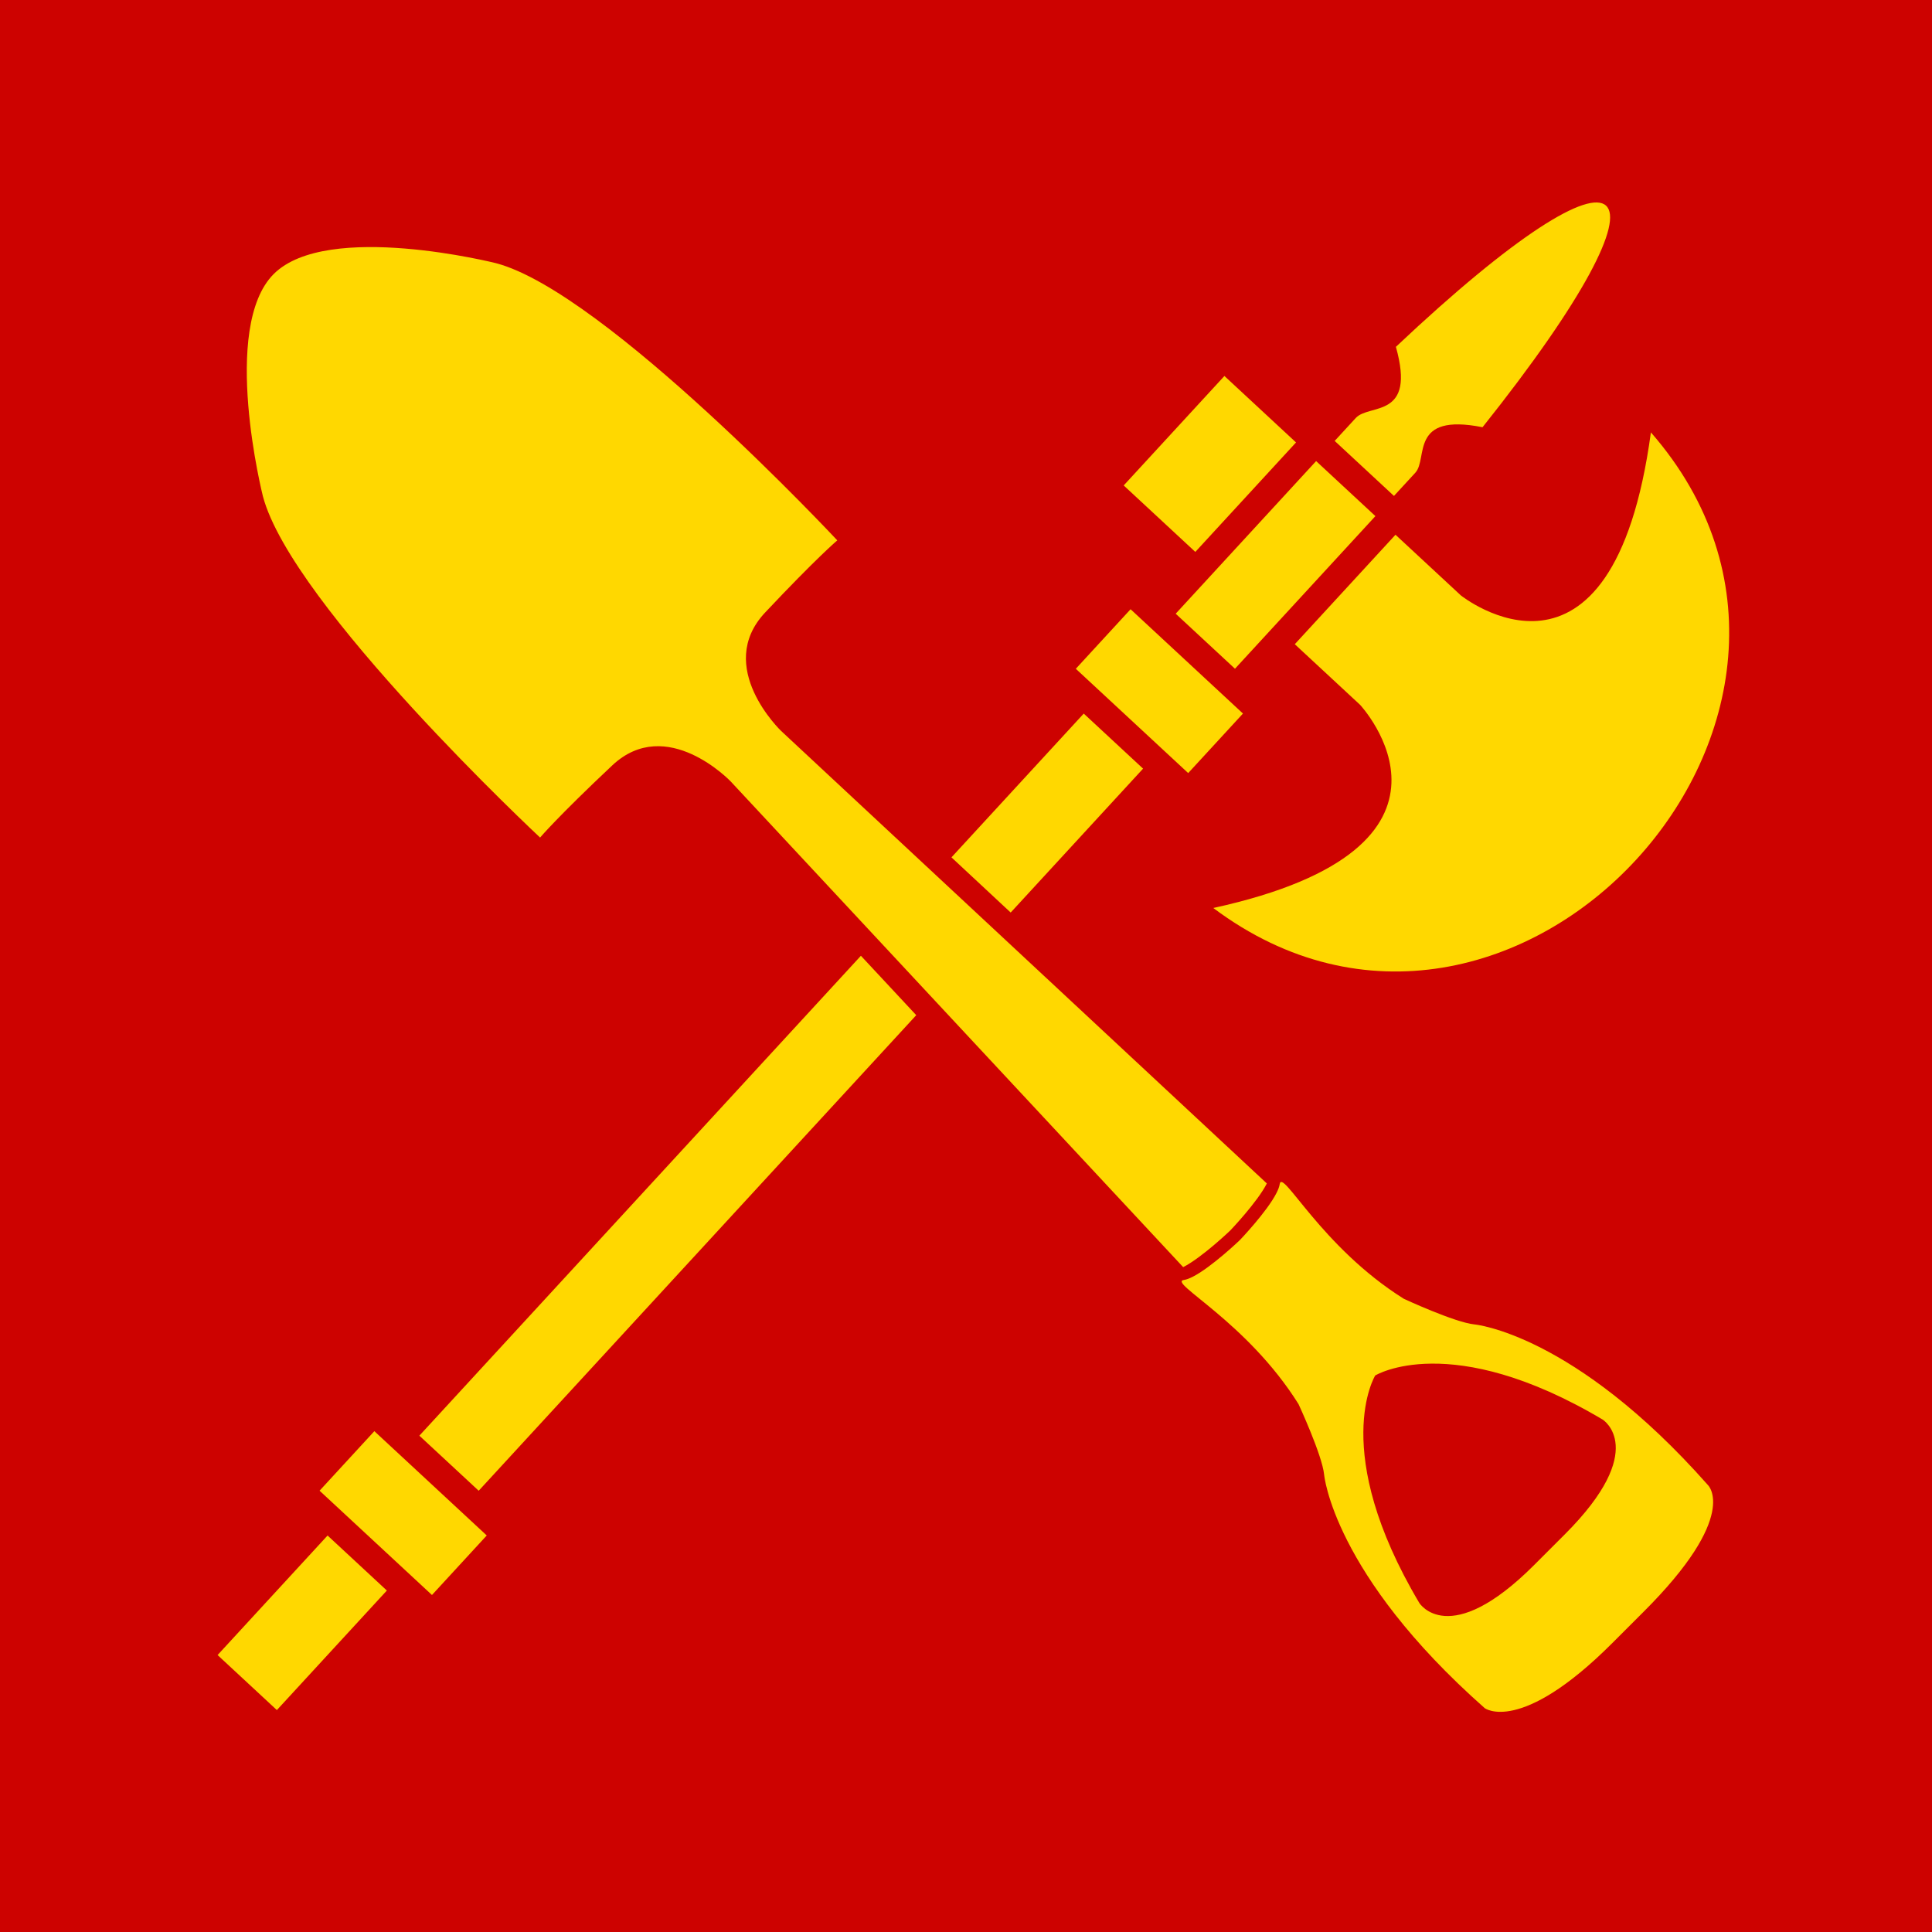<?xml version="1.0" encoding="UTF-8" standalone="no"?>
<!-- Created with Inkscape (http://www.inkscape.org/) -->

<svg
   xml:space="preserve"
   id="svg5"
   version="1.1"
   viewBox="0 0 1024 1024"
   height="1024"
   width="1024"
   xmlns="http://www.w3.org/2000/svg"
   xmlns:svg="http://www.w3.org/2000/svg"><defs
     id="defs2" /><rect
     style="display:inline;fill:#cd0200;fill-opacity:1;stroke:none;stroke-width:1;stroke-dasharray:none;stroke-opacity:1"
     id="rect6539"
     width="1024"
     height="1024"
     x="0"
     y="0" /><path
     id="path1035"
     style="display:inline;fill:#ffd800;fill-opacity:1;stroke-width:1.244"
     d="m 813.122,829.502 16.236,-16.236 c 45.163,-45.163 20.095,-60.854 20.095,-60.854 C 768.737,704.478 728.892,729.038 728.892,729.038 c 0,0 -24.562,39.843 23.371,120.564 0,0 15.696,25.063 60.859,-20.1 z m -26.181,75.855 c -80.473,-71.106 -85.125,-123.77 -85.125,-123.77 -1.05,-10.417 -13.567,-37.371 -13.567,-37.371 -27.464,-43.87 -69.614,-64.568 -60.718,-65.817 1.327,-0.185 2.931,-0.822 4.671,-1.706 9.95,-5.055 24.937,-19.41 24.937,-19.41 0,0 14.354,-14.981 19.41,-24.937 0.885,-1.74 1.521,-3.339 1.706,-4.667 1.249,-8.896 21.952,33.249 65.812,60.713 0,0 26.959,12.522 37.376,13.572 0,0 52.663,4.652 123.769,85.125 0,0 17.305,16.095 -34.459,67.577 l -16.231,16.231 c -48.746,48.751 -67.582,34.459 -67.582,34.459 z M 145.083,145.225 c 28.344,-28.339 117.824,-5.731 117.824,-5.731 57.952,15.283 180.871,146.908 180.871,146.908 0,0 -11.034,9.343 -38.212,38.212 -27.173,28.874 8.487,62.838 8.487,62.838 l 257.402,239.801 c -5.055,9.955 -19.41,24.942 -19.41,24.942 0,0 -14.986,14.35 -24.937,19.405 L 387.304,414.201 c 0,0 -33.963,-35.665 -62.833,-8.492 -28.874,27.173 -38.217,38.212 -38.217,38.212 0,0 -131.62,-122.914 -146.903,-180.871 0,0 -22.613,-89.48 5.731,-117.825 z m 311.215,361.355 -234.027,254.357 31.45,29.186 231.911,-252.057 c -9.778,-10.495 -19.555,-20.991 -29.333,-31.486 z m 79.386,-22.916 70.174,-76.27 -31.448,-29.186 -70.117,76.207 c 10.463,9.75 20.927,19.499 31.39,29.249 z M 739.853,183.829 c 10.805,38.447 -14.118,29.947 -21.253,37.7 l -11.191,12.165 31.422,29.163 11.333,-12.317 c 6.858,-7.454 -3.392,-31.879 35.608,-24.096 C 894.632,89.865 866.84,64.072 739.853,183.829 Z m 34.425,131.744 -34.637,-32.145 -53.38,58.021 34.635,32.146 c 0,0 70.15,75.301 -77.823,107.665 C 801.364,599.893 1005.241,378.305 875.012,229.171 854.55,379.873 774.279,315.574 774.279,315.574 Z m -87.353,-81.069 -37.959,-35.226 -53.382,58.018 37.962,35.229 z m 42.07,39.044 -31.425,-29.162 -74.429,80.895 31.423,29.162 z m -129.762,49.362 -29.033,31.557 59.569,55.281 29.032,-31.554 z m -400.818,435.639 -29.033,31.554 59.569,55.284 29.033,-31.556 z m 6.626,84.47 -58.294,63.357 -31.424,-29.163 58.295,-63.359 z" /></svg>
